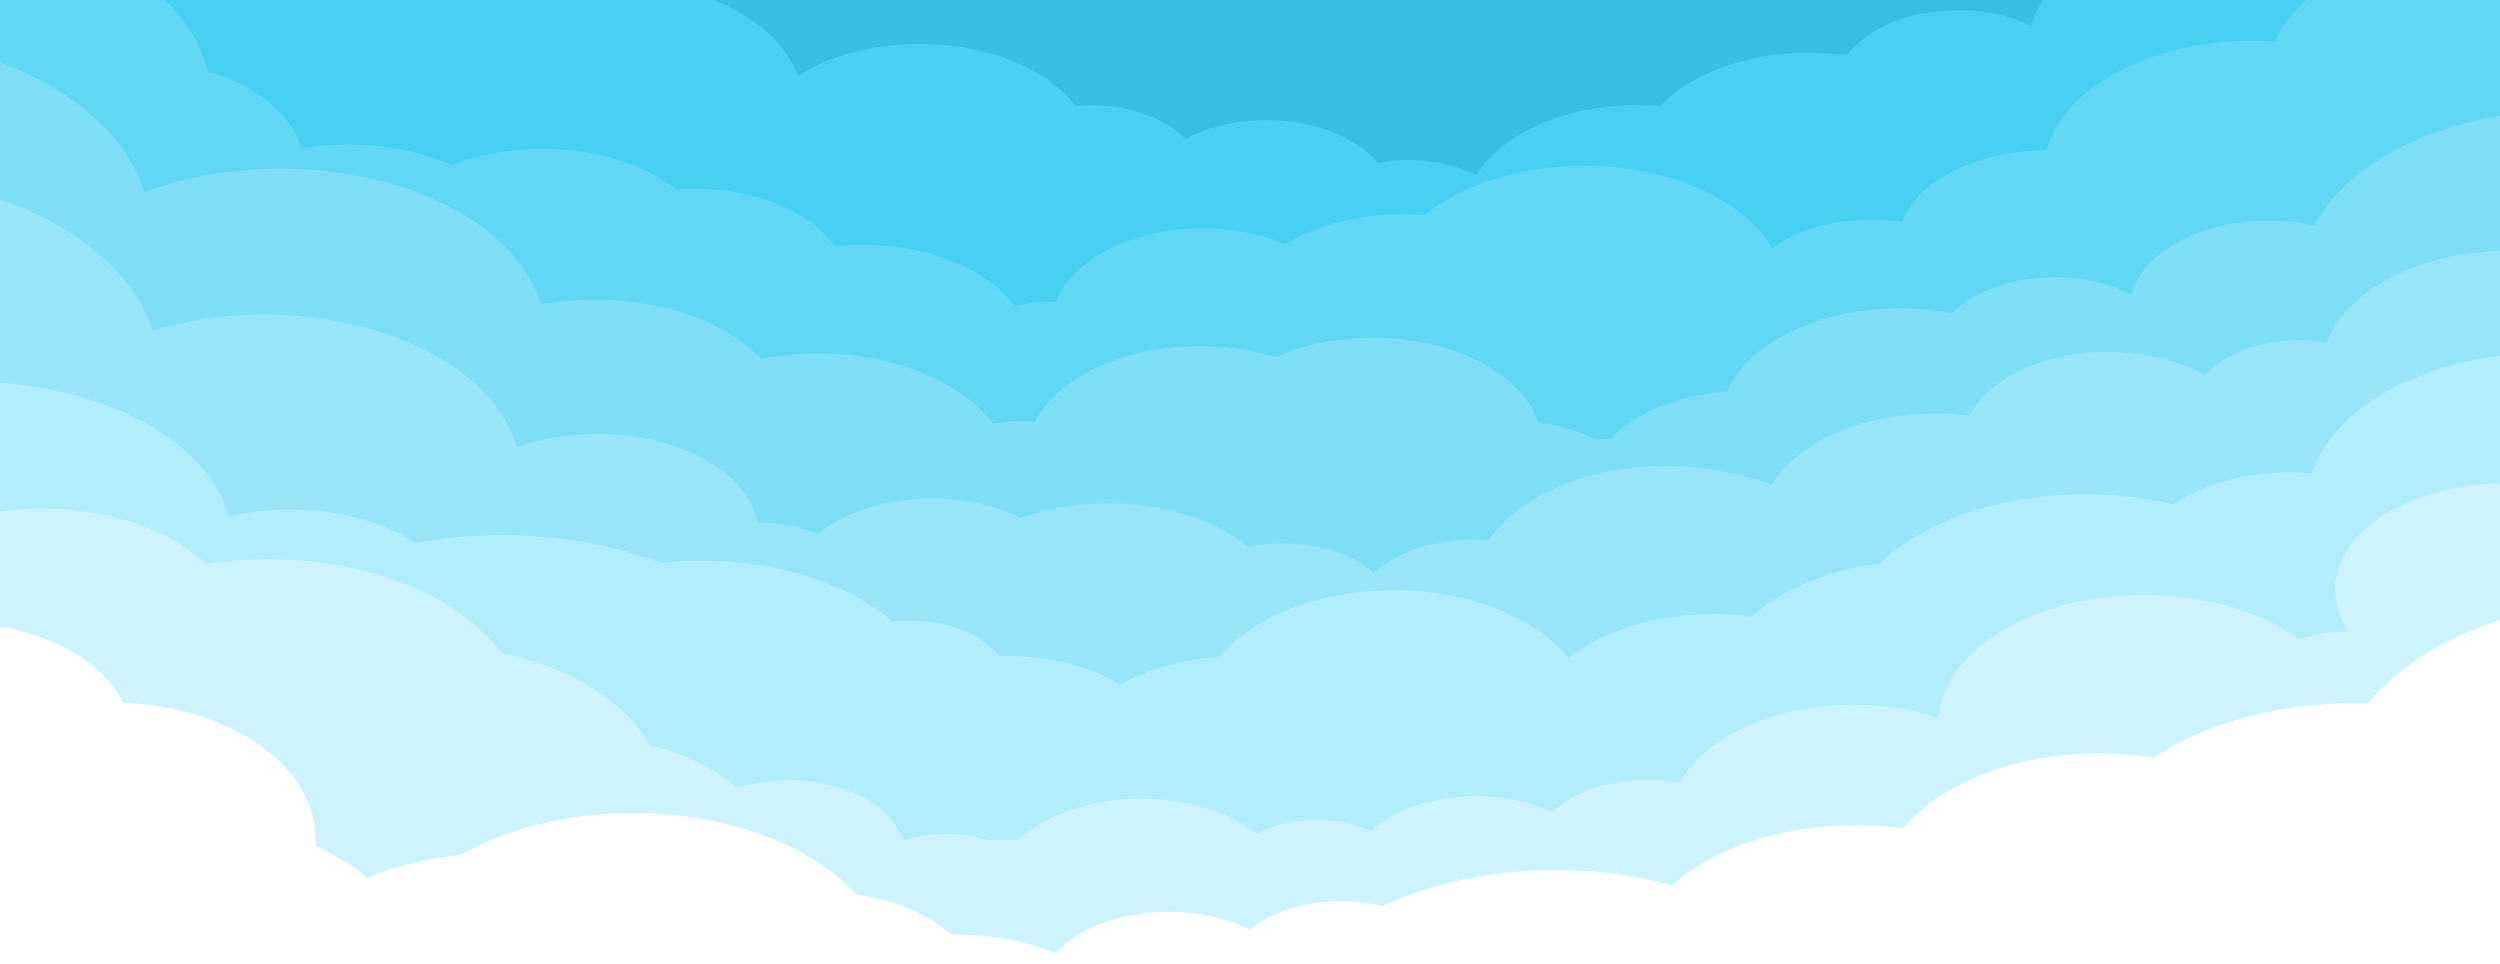 <?xml version="1.0" encoding="utf-8"?>
<!-- Generator: Adobe Illustrator 21.0.0, SVG Export Plug-In . SVG Version: 6.00 Build 0)  -->
<svg version="1.1" id="圖層_1" xmlns="http://www.w3.org/2000/svg" xmlns:xlink="http://www.w3.org/1999/xlink" x="0px" y="0px"
	 viewBox="0 0 1344 518.4" enable-background="new 0 0 1344 518.4" xml:space="preserve">
<rect x="-136" y="-90.2" fill="#38BEE0" width="1642" height="905.9"/>
<path fill="#48D0F2" d="M1526-20.9c0-47.2-60.9-85.5-136-85.5c-63.2,0-116.4,27.1-131.6,63.9c-14.6-3.9-30.6-6.1-47.4-6.1
	c-59.4,0-108.9,26.9-119.1,62.5c-10.9-5.3-24.6-8.4-39.4-8.4c-26.5,0-49.2,10-59.4,24.2c-6.5-0.9-13.3-1.4-20.3-1.4
	c-34.2,0-64.1,11.5-80.4,28.7c-3.9-0.3-7.9-0.5-12-0.5c-39.6,0-73.4,15.7-86.6,37.7C783.8,89.1,771,86,757,86
	c-5.7,0-11.3,0.5-16.5,1.5c-11.1-13.6-33.6-22.9-59.6-22.9c-16.6,0-31.8,3.8-43.6,10.1c-10.5-10.9-29.6-18.2-51.3-18.2
	c-2.7,0-5.4,0.1-8,0.3c-14.9-19.6-46.7-33.2-83.5-33.2c-25.6,0-48.8,6.5-65.5,17.1c-10.8-29.6-53-51.7-103.3-51.7
	c-17.8,0-34.6,2.8-49.4,7.7c-10.7-12.8-32.1-21.5-56.6-21.5c-15.5,0-29.7,3.5-40.8,9.2c-9.6-5.8-21.7-10-35.3-11.9
	c0-0.4,0-0.7,0-1.1c0-46.5-60-84.3-134-84.3c-46.4,0-87.3,14.8-111.3,37.4C-155.4-63.9-194-32-194,5.6c0,29,22.9,54.6,58,70v740
	h1638.9V26.8C1517.5,13.2,1526-3.2,1526-20.9z"/>
<path fill="#62D7F4" d="M1574,121.5c0-52.1-67.2-94.3-150-94.3c-1.5,0-3,0-4.6,0c-8.2-29.7-49.4-52.3-99-52.3
	c-46.8,0-86.2,20.2-97.3,47.4c-4-0.3-8-0.4-12.1-0.4c-55.7,0-101.8,25.5-110.7,58.9c-37.6,0.1-69.1,16.4-77.8,38.4
	c-5.3-0.8-10.7-1.2-16.4-1.2c-21.4,0-40.5,6-53.3,15.5c-15.1-25.9-54.7-44.4-101.2-44.4c-34.9,0-65.9,10.4-85.6,26.6
	c-4-0.3-8-0.5-12.2-0.5c-24.3,0-46.4,6.1-62.6,16c-12.8-5.3-28.1-8.4-44.5-8.4c-38.4,0-70.6,16.8-78.9,39.4c-0.7,0-1.4,0-2.1,0
	c-7.1,0-13.9,0.9-20.1,2.5c-14.2-19.5-45.6-33.1-82-33.1c-5.1,0-10.1,0.3-14.9,0.8c-12.7-18.2-41.6-30.9-75.2-30.9
	c-3.4,0-6.7,0.1-10,0.4c-16.9-13.3-42.9-21.9-72.1-21.9c-17.9,0-34.6,3.2-48.7,8.8c-15.7-7-34.8-11.1-55.5-11.1
	c-8.8,0-17.2,0.7-25.3,2.1c-5-18.4-24.1-33.7-50-41.4C99.9-9.3,34.5-45.6-44.3-45.6c-87.2,0-157.9,44.4-157.9,99.3
	c0,28.4,19,54,49.4,72.1l16.8,689.9h1642V200.5C1546.9,183.6,1574,154.6,1574,121.5z"/>
<path fill="#7DDEF6" d="M1522.4,149.2c0-49.5-63.8-89.7-142.6-89.7c-63.2,0-116.8,25.9-135.5,61.7c-7.6-1.7-15.8-2.6-24.4-2.6
	c-37.4,0-68.4,17.2-74,39.8c-11.2-5.8-25.6-9.3-41.3-9.3c-23.2,0-43.6,7.7-55.1,19.2c-8.8-1.7-18.2-2.6-27.9-2.6
	c-44.5,0-82,19-93.1,44.8c-26.5,1.8-49.3,11.5-62.5,25.2l-8.3,0.8c-8.5-4.7-19-8-30.7-9.4c-8.6-26-45.2-45.5-89-45.5
	c-19.5,0-37.5,3.8-52.3,10.4c-12.3-3.8-26.1-5.9-40.7-5.9c-41.4,0-76.4,17-88.5,40.5c-2.2-0.2-4.4-0.2-6.6-0.2
	c-5.6,0-11,0.5-16.1,1.4c-16.5-22.3-52.4-37.8-94.2-37.8c-10.6,0-20.8,1-30.5,2.9c-18.2-19.1-51.4-31.9-89.3-31.9
	c-10.1,0-19.8,0.9-29,2.6c-12.3-41.6-70.3-73-139.9-73c-26.8,0-51.9,4.7-73.3,12.8C63.4,55.4-3.7,19-84.4,19
	c-91.1,0-165,46.4-165,103.7c0,41.9,39.6,78.1,96.6,94.4l16.8,598.5h1642V191C1516.5,178.5,1522.4,164.3,1522.4,149.2z"/>
<path fill="#98E5F9" d="M1587.5,267.9c0-42.3-54.5-76.5-121.7-76.5c-4.8,0-9.6,0.2-14.3,0.5c-5.5-32.2-48.8-57.2-101.4-57.2
	c-48.3,0-88.7,21.1-99.3,49.4c-4.7-0.8-9.6-1.2-14.7-1.2c-21.8,0-40.8,7.6-50.7,18.7c-13.8-7.7-32.1-12.4-52-12.4
	c-35,0-64.6,14.4-74.6,34.3c-6-0.8-12.3-1.2-18.7-1.2c-40.3,0-74.6,16.1-87.7,38.5c-16.2-6.5-35.4-10.3-56-10.3
	c-43.1,0-80.1,16.4-96,39.9c-2.7-0.2-5.5-0.3-8.3-0.3c-22.3,0-41.9,7.2-53.3,18c-11-9.7-29.1-16-49.5-16c-6.4,0-12.5,0.6-18.3,1.8
	c-17.4-14.1-44.6-23.3-75.2-23.3c-17.2,0-33.3,2.9-47.2,7.9c-13.1-6.6-29.7-10.5-47.8-10.5c-24.9,0-47.1,7.5-61.1,19.1
	c-9-3.9-19.8-6.1-31.6-6.1c-0.2,0-0.5,0-0.7,0c-5.4-27-42-47.8-86.3-47.8c-15.7,0-30.5,2.6-43.2,7.2c-11.6-40.6-68-71.3-135.8-71.3
	c-21.5,0-41.9,3.1-60,8.6c-15.6-48-83.1-84.1-164-84.1c-92.4,0-167.4,47.1-167.4,105.2c0,46.2,47.4,85.5,113.4,99.6v517.3h1642
	V340.1C1553.4,329.7,1587.5,301.3,1587.5,267.9z"/>
<path fill="#B2EDFB" d="M1546.9,351c0-25.9-19.7-48.9-50.3-63.4c1.7-5.3,2.6-10.8,2.6-16.4c0-45-58-81.5-129.6-81.5
	c-62.4,0-114.5,27.7-126.8,64.7c-3.9-0.3-7.8-0.5-11.8-0.5c-24.8,0-47,6.7-62.6,17.3c-14.7-3.5-30.8-5.5-47.5-5.5
	c-46.2,0-86.9,14.8-110.7,37.4c-28.2,3.7-52.6,14.1-68.7,28.4c-6.7-0.9-13.6-1.4-20.6-1.4c-31.5,0-59.5,9.3-77.6,23.7
	c-17.3-21.6-52.9-36.5-94-36.5c-40.7,0-75.9,14.5-93.4,35.8c-20.5,1.3-39.1,6.8-53.6,15c-15.6-9.5-36.8-15.4-60.2-15.4
	c-1.7,0-3.4,0-5,0.1c-8.5-11.3-26.8-19.2-48-19.2c-3.1,0-6.2,0.2-9.2,0.5c-23.2-19.8-60.5-32.7-102.6-32.7c-7.5,0-14.8,0.4-21.9,1.2
	c-24.9-9.4-54.2-14.9-85.4-14.9c-16.1,0-31.7,1.5-46.5,4.2c-17.1-11.1-41-18-67.5-18c-11.5,0-22.5,1.3-32.7,3.7
	c-11.9-41.1-69-72.2-137.7-72.2c-77.3,0-140,39.4-140,88c0,15.9,6.7,30.8,18.4,43.6l0,0v478.5h1642V409.4
	C1531.1,394.9,1546.9,374.1,1546.9,351z"/>
<path fill="#CDF4FE" d="M1598,375.2c0-45.8-59.1-83-132-83c-12.3,0-24.2,1.1-35.5,3c-13.7-20.7-46.2-35.3-84.1-35.3
	c-50.3,0-91.1,25.7-91.1,57.3c0,7.8,2.5,15.3,7,22.1c-9.4,0.1-18.2,1.7-25.9,4.5c-20.3-14.7-50.2-24-83.6-24
	c-59.4,0-107.9,29.4-110.6,66.3c-13.7-4.6-29.4-7.2-46.1-7.2c-43.1,0-79.7,17.5-92.8,41.8c-5.5-1-11.2-1.5-17.2-1.5
	c-21.5,0-40.4,6.9-51.6,17.3c-11.4-5.4-25.6-8.5-40.9-8.5c-23.5,0-44.3,7.5-56.6,18.8c-8.2-3.9-18.3-6.2-29.4-6.2
	c-12.2,0-23.4,2.9-31.9,7.6c-14.6-11.5-37-18.8-62.2-18.8c-27.5,0-51.7,8.8-65.9,22.1l-16,0.3c-6.9-2.3-14.7-3.5-23-3.5
	c-8.4,0-16.4,1.3-23.3,3.7c-4.8-18.5-30.4-32.6-61.2-32.6c-10,0-19.5,1.5-27.9,4.2c-11.5-10.3-27.8-18.4-46.9-22.9
	c-12.7-23.4-42.3-41.9-79.7-49.6c-21.7-29.7-69.5-50.4-124.9-50.4c-11.7,0-23,0.9-33.8,2.6C92,285.2,59.7,273.4,23,273.4
	c-58,0-105,29.6-105,66c0,23.9,20.1,44.7,50.3,56.3c-34.7,17-60.4,41-71.8,68.6l-32.5,0.6v350.7h1642V454.3
	C1559.3,443.7,1598,412.3,1598,375.2z"/>
<path fill="#FFFFFF" d="M1587.5,426.1c0-57.8-74.6-104.7-166.5-104.7c-64.5,0-120.4,23.1-148.1,56.8c-2.4-0.1-4.8-0.1-7.2-0.1
	c-42.5,0-80.8,11.2-107.9,29.1c-9.2-1.4-18.9-2.2-28.9-2.2c-45.9,0-85.8,16.3-105.7,40.3c-8.1-1.1-16.6-1.7-25.2-1.7
	c-41,0-77.2,12.8-99.1,32.4c-19.2-5.3-40.4-8.3-62.7-8.3c-34.8,0-66.9,7.2-92.8,19.3c-6.8-1.6-14.3-2.5-22-2.5
	c-20.1,0-38,5.9-49.6,15.1c-11.9-5.9-27-9.4-43.3-9.4c-26.1,0-48.8,8.9-61,22.1c-15.5-6.2-33.9-9.9-53.7-9.9c-0.9,0-1.8,0-2.7,0
	c-11.6-10.8-29.7-18.7-50.7-21.5c-23.9-26.2-68.7-43.8-120.1-43.8c-35.8,0-68.5,8.6-93,22.6c-18.2,1.6-35.1,5.9-49.5,12.2
	c-8.2-6.6-17.7-12.4-28.3-17.3c0.1-1.2,0.1-2.4,0.1-3.7c0-39.1-45.7-71-103.2-73c-12.1-25.2-49.3-43.5-93.3-43.5
	c-53.8,0-97.5,27.4-97.5,61.3c0,9.9,3.7,19.2,10.3,27.5c-46.7,11-80,39.3-80,72.5c0,27.7,23.2,52,58,65.7v254.1h1642v-222
	c9-14.1,14-29.5,14-45.6c0-11.9-2.7-23.5-7.8-34.4C1557.5,495,1587.5,462.8,1587.5,426.1z"/>
</svg>
